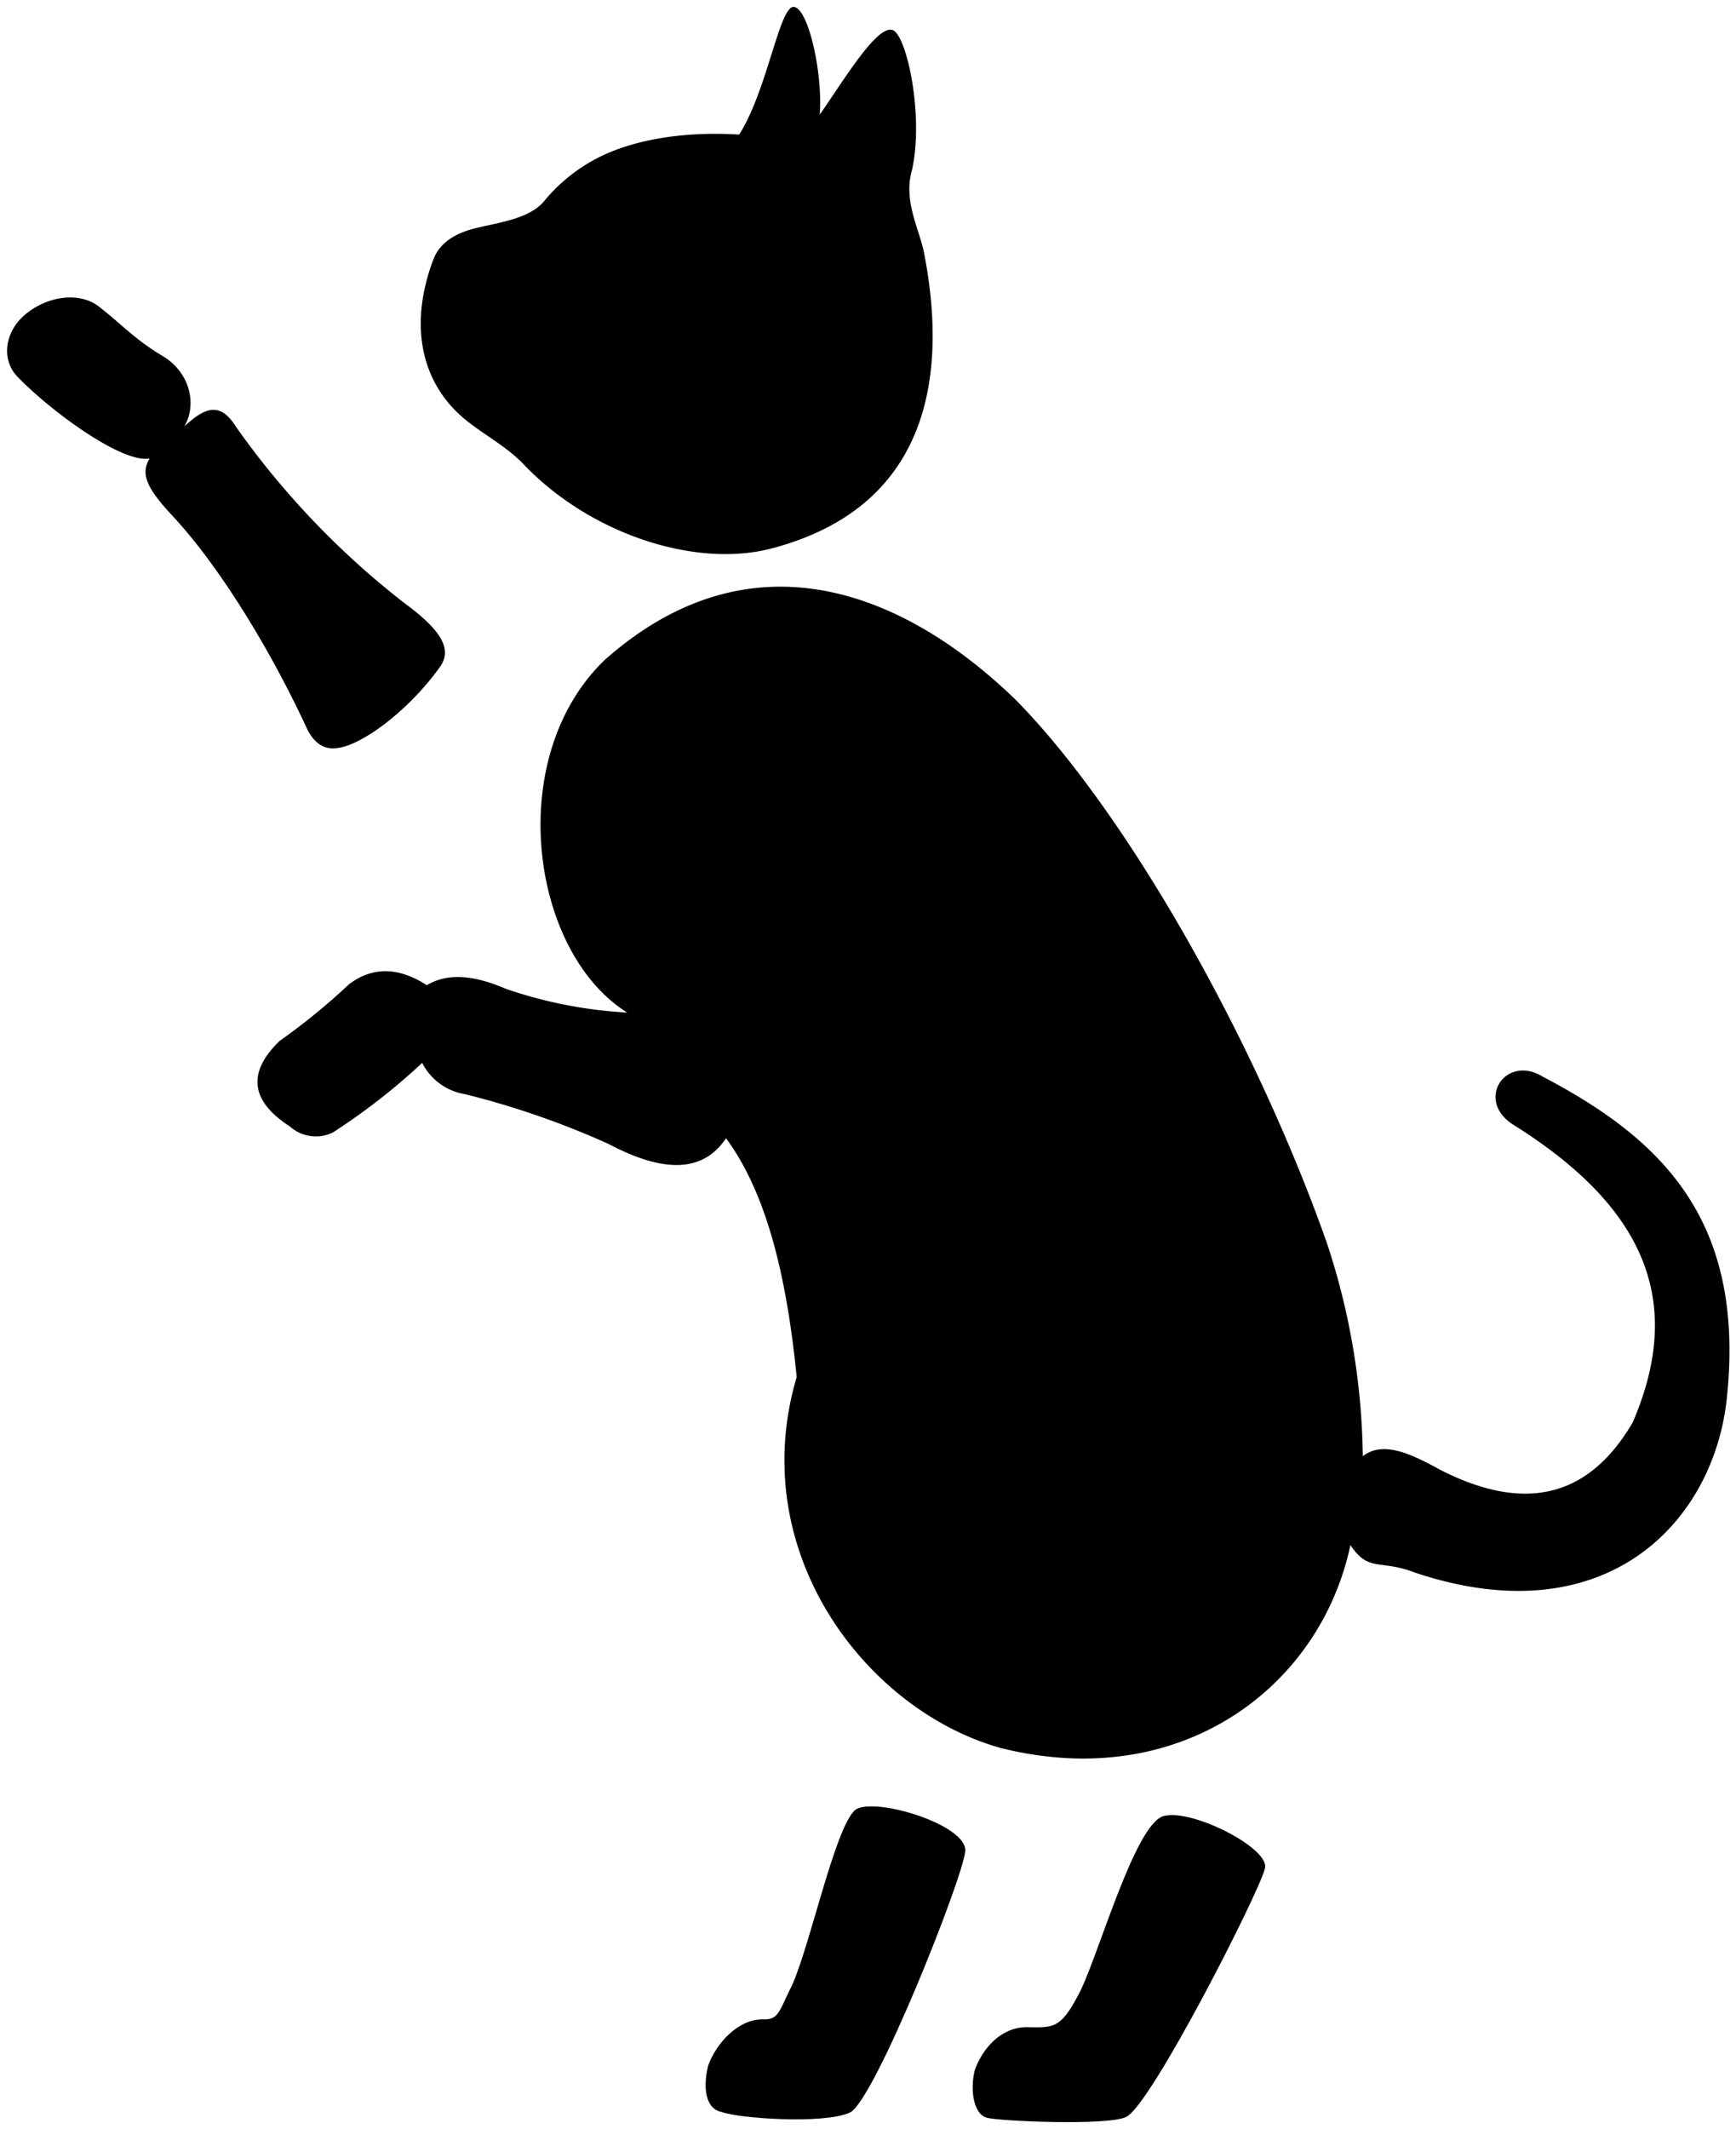 <svg viewBox="0 0 251.57 308.28">
  <g class="fur">
    <path d="M168.63,263c4.14-1.12,15.67,4.82,14.65,7.66-.71,3.19-16.54,34.38-20.11,35.93-2.74,1.29-18.33.59-20.1.12-2-.46-2.54-4.07-1.8-6.95,1.18-3.28,3.93-6.18,7.47-6.18,3.91.08,4.92.21,7.45-4.54C158.87,284.34,164.36,264.13,168.63,263Z"/>
    <path d="M124,262.06c2.79-1.83,16,2.14,15.88,5.95-.14,3.51-13.19,36.4-16.75,37.95-3.8,1.69-16,.84-18.51-.09-2.54-.47-2.72-3.82-2-6.71,1.17-3.28,4.34-6.72,7.88-6.72,2.19.13,2.39-1,3.87-4.12C117.05,283.51,120.91,264.47,124,262.06Z"/>
    <path d="M129.42,4.38c2.07,1,4.47,12.58,2.73,20.28-1.31,4.59,1.22,8.75,1.82,12.29,3,15.73,1.84,36.14-22.09,42.46-11,2.92-26.18-2-35.84-12-2.52-2.71-5.92-4.43-8.67-6.69-6.62-5.47-8.09-14.16-4.47-23.32.93-2.24,3.11-3.69,6.42-4.45,3.72-.85,7.6-1.44,9.57-3.87A24.71,24.71,0,0,1,87.8,22.3c5-2.22,11.77-3.28,19.32-2.81,4.16-6.57,5.87-18.95,8-18.48s4.13,9.9,3.67,15.59C122.2,11.76,127.15,3.4,129.42,4.38Z"/>
    <path d="M219.48,163c19.33,12.15,24.51,25.85,17.12,43-6.88,11.75-16.62,12.59-27.86,6.88-4.54-2.52-8.4-4.19-11.25-2A101.73,101.73,0,0,0,192.28,180c-10.09-28.59-28.53-61.77-45-78.56C131.18,85.78,109,76.71,87.7,95.51c-14.77,14.1-10.85,42.38,3.19,51.13a64.82,64.82,0,0,1-17.62-3.45c-4.6-2-8.47-2.3-11.42-.51C57.69,140,54,140,50.6,142.52a92.77,92.77,0,0,1-10.07,8.22c-5,4.83-3.93,8.91,1.51,12.42a5.62,5.62,0,0,0,6.21.84,93,93,0,0,0,12.93-10.07,8.48,8.48,0,0,0,6.21,4.53,121.87,121.87,0,0,1,20.82,7.22c8,4.23,13.69,4.13,17-.84,6,8.13,8.83,20.39,10.24,34.58-7.55,25.52,10.24,48.35,29.55,53.72,26,6.55,46.33-8.73,50.69-29.38,2.69,4,4.2,2,9.4,4,27.7,9.24,43.31-7.38,45.16-25.35,2.68-25.68-9.4-37.44-26.69-46.49C218.14,152.59,213.6,159.47,219.48,163Z"/>
    <path d="M26.71,61.76c2.84-2.63,5.12-3.74,7.45,0A119.93,119.93,0,0,0,58.55,87.3c5.13,3.77,7.27,6.67,5.06,9.48-3.52,4.9-9,9.59-13.09,11.14-2.49.89-4.41.64-5.93-2.17C39.46,94.62,31.91,82,24.69,74.38c-3.28-3.6-4.41-5.69-3-8-3.86.83-14.37-6.81-19.27-11.94-1.92-2.09-1.93-5.5.46-8.16C6,43,11.46,41.9,14.6,44.61c3,2.34,5,4.59,8.94,6.93S28.62,58.5,26.71,61.76Z"/>
  </g>
  <path class="nose" d="M62.9,37.37A29.3,29.3,0,0,0,61.74,41c3.11-.16,6.67-1.85,7.39-3.33.59-1.3,0-3.07-1.08-4.36C65.45,34.09,63.7,35.43,62.9,37.37Z"/>
  <g class="furOverlapLine">
    <path d="M128.12,9.06a30.75,30.75,0,0,1-3.29,19.28"/>
    <path d="M118.78,16.6A17.88,17.88,0,0,0,116.27,22a32.43,32.43,0,0,0-9.15-2.55"/>
    <path d="M26.71,61.76s-2.44,3.83-5.05,4.59"/>
    <path d="M61.85,142.68c4.07,3.37,3.8,7.12-.67,11.25"/>
    <path d="M90.89,146.64c4,.34,6.43.24,10.51.5,7.62.47,7.44,11.67,3.76,17.7"/>
    <path d="M107.43,153.32a16.6,16.6,0,0,0,8.11,0"/>
    <path d="M115.4,199.42c1.78-5,4.46-9.42,8.09-11.49"/>
    <path d="M197.49,210.84a43.56,43.56,0,0,1-1.85,12.92"/>
  </g>
</svg>
